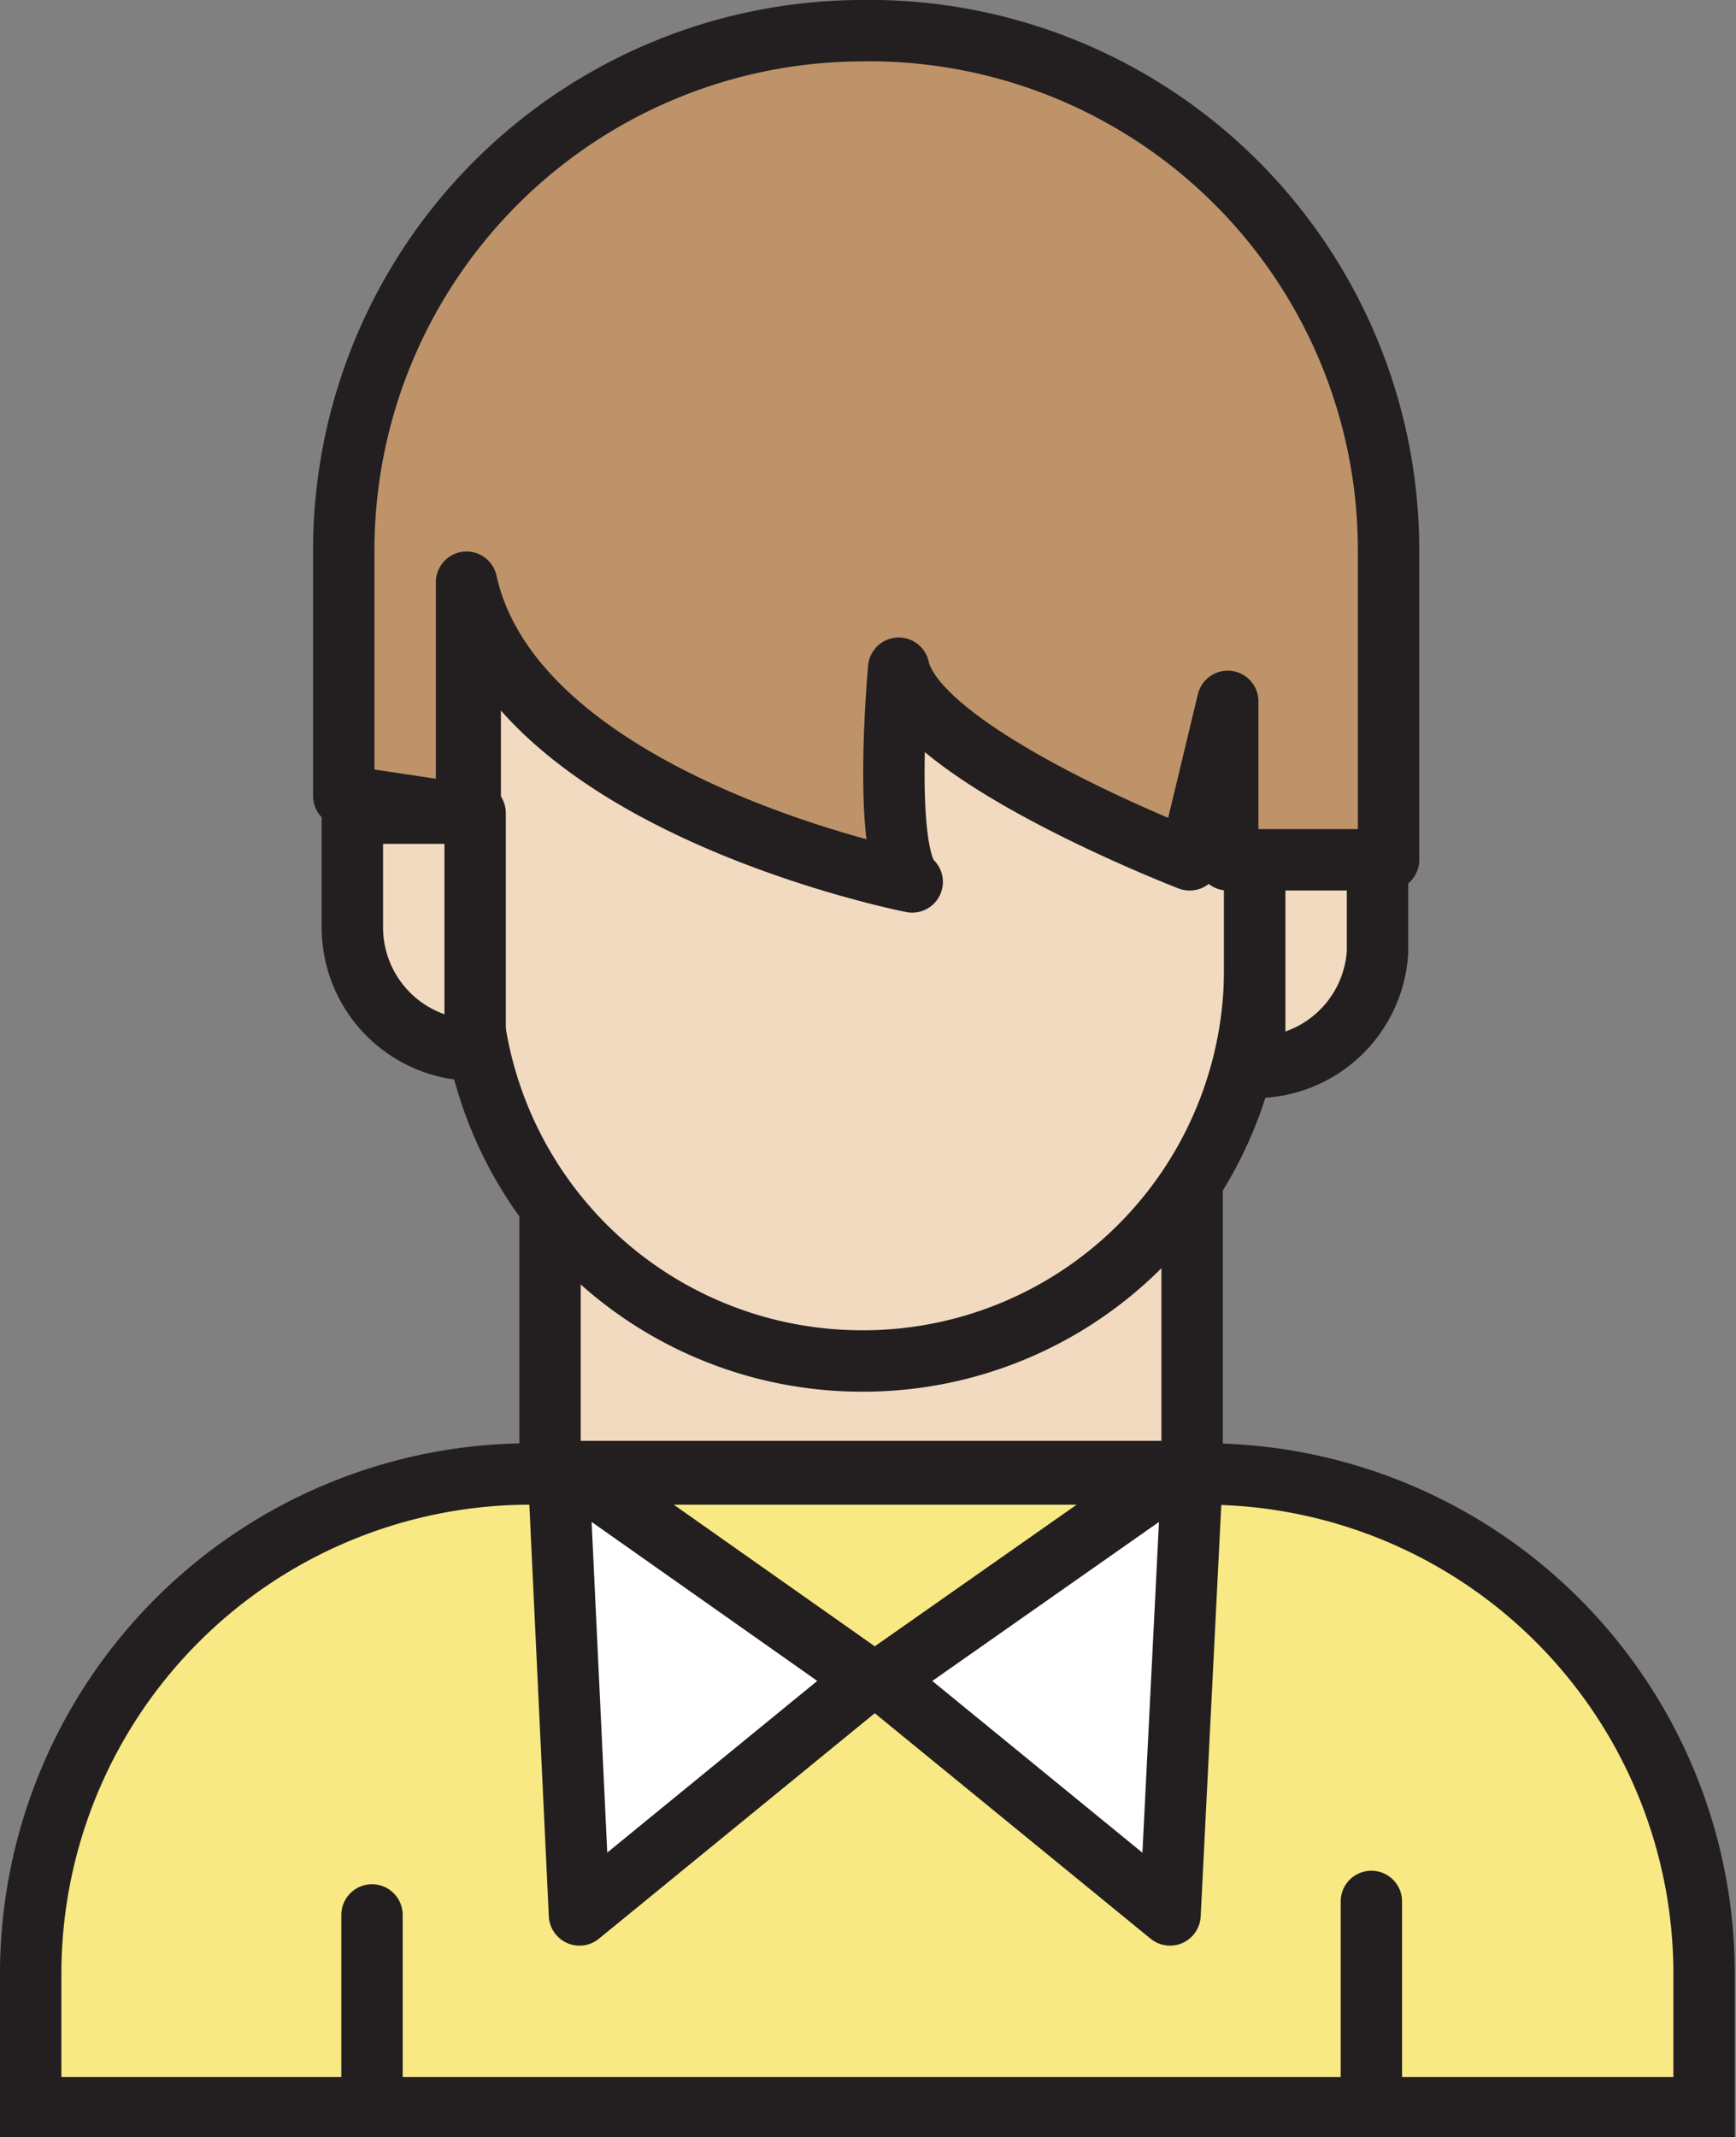 <svg xmlns="http://www.w3.org/2000/svg" viewBox="0 0 14.14 17.4"><rect x="0" y="0" width="14.14" height="17.4" fill="#808080" stroke="none"/><defs><style>.cls-1{fill:#f8e984;stroke-miterlimit:10;}.cls-1,.cls-2,.cls-3,.cls-4,.cls-5{stroke:#231f20;stroke-width:0.5px;}.cls-2{fill:#f2dac1;}.cls-2,.cls-3,.cls-4,.cls-5{stroke-linecap:round;stroke-linejoin:round;}.cls-3{fill:none;}.cls-4{fill:#fff;}.cls-5{fill:#be936a;}</style></defs><title>Asset 6</title><g id="Layer_2" data-name="Layer 2"><g id="Layer_1-2" data-name="Layer 1"><path class="cls-1" d="M4.32,12H9.81a4.07,4.07,0,0,1,4.07,4.07v1.09a0,0,0,0,1,0,0H.25a0,0,0,0,1,0,0V16.05A4.07,4.07,0,0,1,4.32,12Z"/><rect class="cls-2" x="4.48" y="9.64" width="5.23" height="2.34"/><line class="cls-3" x1="11.17" y1="15.48" x2="11.17" y2="17.15"/><line class="cls-3" x1="3.03" y1="15.59" x2="3.03" y2="16.98"/><polygon class="cls-4" points="4.55 12 4.72 15.59 7.07 13.67 4.67 11.98 4.55 12"/><polygon class="cls-4" points="9.59 11.98 7.18 13.67 9.53 15.59 9.71 12 9.59 11.98"/><path class="cls-2" d="M3.83,4.09h6.39a0,0,0,0,1,0,0v3.8A3.19,3.19,0,0,1,7,11.08H7A3.19,3.19,0,0,1,3.83,7.89V4.09A0,0,0,0,1,3.83,4.09Z"/><path class="cls-2" d="M2.87,6.62h1a0,0,0,0,1,0,0V8.55a0,0,0,0,1,0,0h0a1,1,0,0,1-1-1v-1A0,0,0,0,1,2.87,6.62Z"/><path class="cls-2" d="M11.18,6.74h0a0,0,0,0,1,0,0V8.68a0,0,0,0,1,0,0h-1a0,0,0,0,1,0,0v-1A1,1,0,0,1,11.18,6.74Z" transform="translate(21.4 15.43) rotate(180)"/><path class="cls-5" d="M7,.25A4.23,4.23,0,0,0,2.8,4.48h0v2l1,.15,0-1.89c.4,1.81,3.63,2.44,3.63,2.44-.25-.22-.11-1.74-.11-1.74C7.48,6.15,9.69,7,9.69,7L10,5.71,10,7h1.31V4.48h0A4.23,4.23,0,0,0,7,.25Z"/></g></g></svg>
